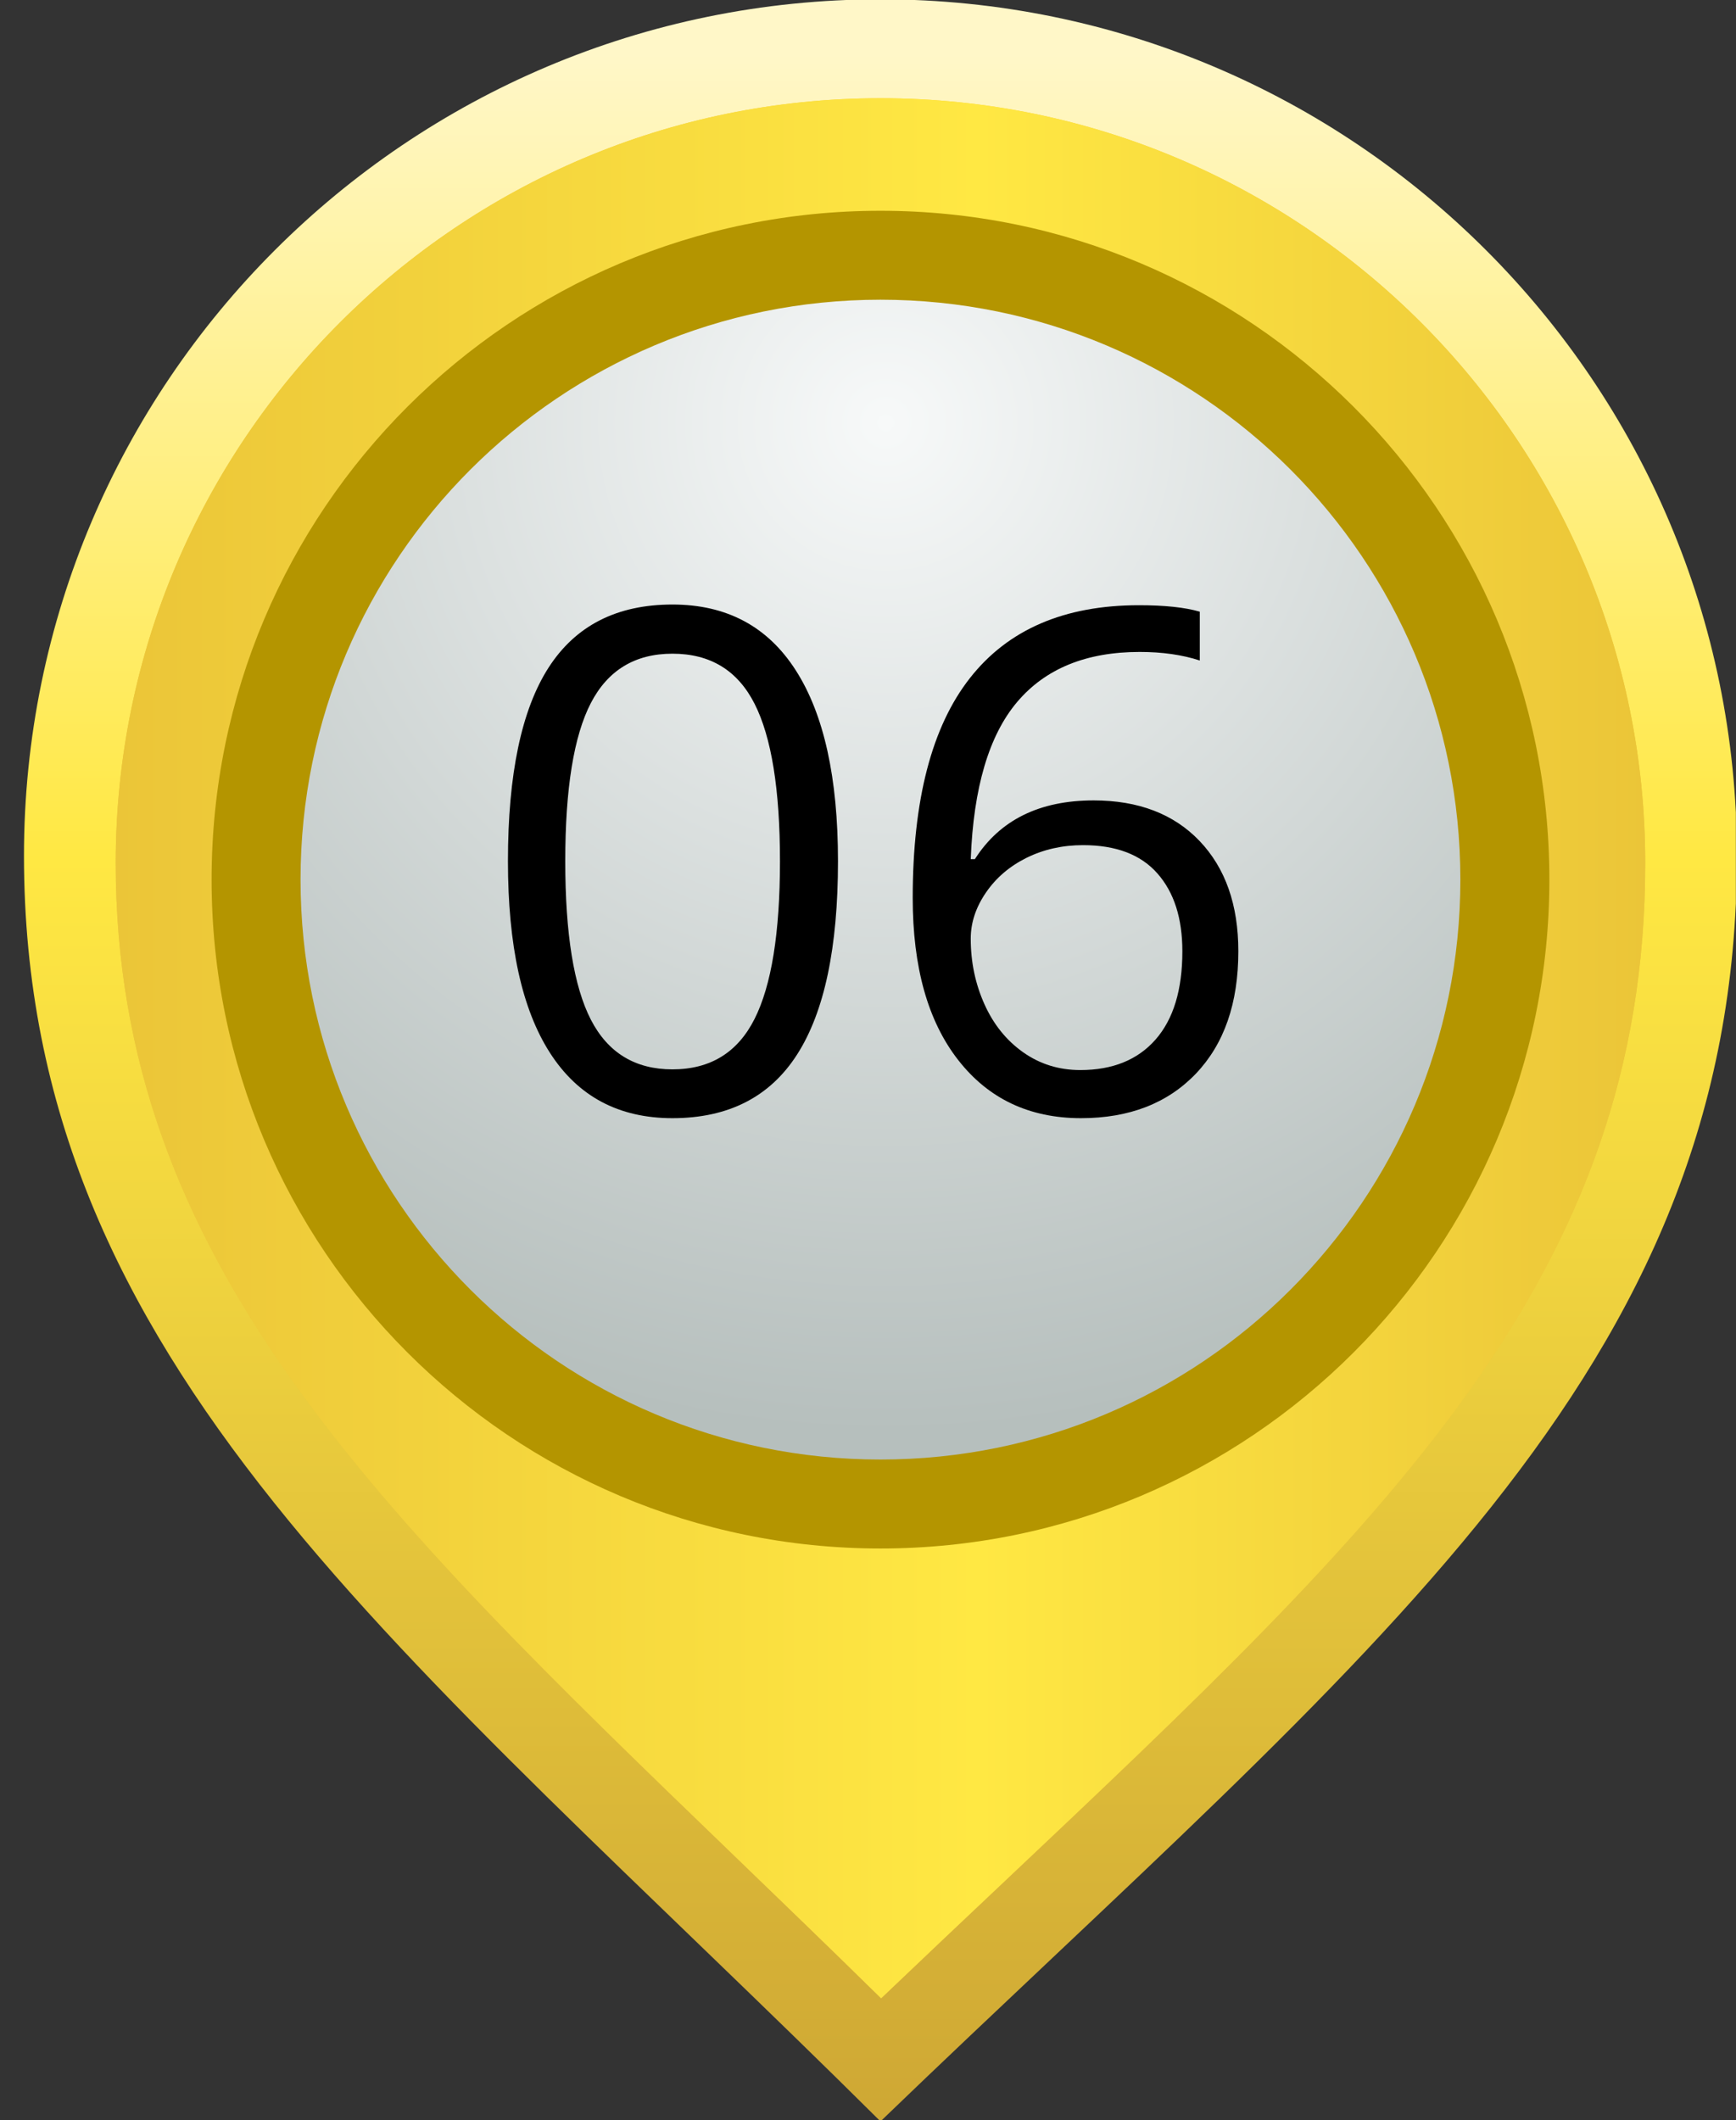 <svg width="131" height="160" viewBox="0 0 131 160" fill="none" xmlns="http://www.w3.org/2000/svg">
  <rect x="0" y="0" width="131" height="160" fill="#333333" stroke="none"/>
  <g clip-path="url(#clip0_2:1574)">
    <path d="M1.809 64.574C1.809 103.013 30.512 124.385 66.442 160.081C103.202 124.657 131.07 103.664 131.07 64.574C131.07 28.886 102.134 -0.051 66.442 -0.051C30.749 -0.051 1.809 28.886 1.809 64.574Z" fill="url(#paint0_linear_2:1574)" />
    <path d="M66.49 150.789C69.589 147.831 72.613 144.974 75.562 142.191C104.824 114.569 124.151 96.327 124.151 65.123C124.151 33.303 98.266 7.413 66.442 7.413C34.622 7.413 8.732 33.303 8.732 65.123C8.732 95.009 28.349 113.927 55.496 140.116C59.066 143.558 62.727 147.092 66.49 150.789Z" fill="url(#paint1_linear_2:1574)" />
    <path d="M66.49 150.789C69.589 147.831 72.613 144.974 75.562 142.191C104.824 114.569 124.151 96.327 124.151 65.123C124.151 33.303 98.266 7.413 66.442 7.413C34.622 7.413 8.732 33.303 8.732 65.123C8.732 95.009 28.349 113.927 55.496 140.116C59.066 143.558 62.727 147.092 66.49 150.789Z" fill="url(#paint2_linear_2:1574)" />
    <path d="M15.967 66.376C15.967 94.253 38.565 116.851 66.442 116.851C94.319 116.851 116.917 94.253 116.917 66.376C116.917 38.503 94.319 15.905 66.442 15.905C38.565 15.905 15.967 38.503 15.967 66.376Z" fill="#B49500" />
    <path d="M22.679 66.376C22.679 90.543 42.275 110.138 66.442 110.138C90.609 110.138 110.2 90.543 110.2 66.376C110.2 42.213 90.609 22.617 66.442 22.617C42.275 22.617 22.679 42.213 22.679 66.376Z" fill="url(#paint3_radial_2:1574)" />
    <path fill-rule="evenodd" clip-rule="evenodd" d="M63.235 64.985C63.235 71.495 62.211 76.352 60.158 79.561C58.105 82.774 54.967 84.378 50.743 84.378C46.69 84.378 43.609 82.734 41.499 79.446C39.385 76.158 38.33 71.336 38.33 64.985C38.33 58.426 39.354 53.56 41.393 50.383C43.437 47.205 46.554 45.618 50.743 45.618C54.831 45.618 57.934 47.275 60.053 50.589C62.176 53.903 63.235 58.699 63.235 64.985ZM42.655 64.985C42.655 70.462 43.301 74.448 44.589 76.95C45.877 79.446 47.93 80.695 50.743 80.695C53.596 80.695 55.657 79.429 56.936 76.897C58.215 74.365 58.857 70.396 58.857 64.985C58.857 59.578 58.215 55.613 56.936 53.099C55.657 50.585 53.596 49.328 50.743 49.328C47.93 49.328 45.877 50.567 44.589 53.046C43.301 55.53 42.655 59.508 42.655 64.985Z" fill="black" />
    <path fill-rule="evenodd" clip-rule="evenodd" d="M68.874 67.767C68.874 60.365 70.312 54.835 73.191 51.169C76.066 47.503 80.321 45.67 85.951 45.67C87.89 45.67 89.419 45.833 90.536 46.158V49.842C89.213 49.411 87.705 49.196 86.004 49.196C81.969 49.196 78.888 50.453 76.756 52.971C74.628 55.486 73.459 59.437 73.252 64.831H73.565C75.45 61.877 78.439 60.4 82.527 60.4C85.907 60.4 88.576 61.424 90.523 63.464C92.47 65.508 93.446 68.281 93.446 71.785C93.446 75.701 92.378 78.778 90.242 81.02C88.101 83.257 85.213 84.378 81.573 84.378C77.674 84.378 74.584 82.914 72.303 79.987C70.017 77.059 68.874 72.985 68.874 67.767ZM81.521 80.747C83.96 80.747 85.855 79.978 87.2 78.444C88.549 76.906 89.222 74.686 89.222 71.785C89.222 69.297 88.598 67.336 87.34 65.912C86.088 64.488 84.219 63.776 81.727 63.776C80.184 63.776 78.765 64.092 77.477 64.725C76.189 65.363 75.165 66.237 74.4 67.354C73.635 68.47 73.252 69.631 73.252 70.831C73.252 72.598 73.6 74.246 74.285 75.776C74.971 77.306 75.947 78.514 77.209 79.407C78.47 80.299 79.907 80.747 81.521 80.747Z" fill="black" />
  </g>
  <defs>
    <linearGradient id="paint0_linear_2:1574" x1="0.053" y1="4.074" x2="0.053" y2="160.49" gradientUnits="userSpaceOnUse">
      <stop stop-color="#FFF7C8" />
      <stop offset="0.388" stop-color="#FFE843" />
      <stop offset="1" stop-color="#CEA734" />
    </linearGradient>
    <linearGradient id="paint1_linear_2:1574" x1="124.152" y1="5.655" x2="8.732" y2="5.655" gradientUnits="userSpaceOnUse">
      <stop stop-color="#EBC538" />
      <stop offset="0.43" stop-color="#FFD439" />
      <stop offset="1" stop-color="#EBC538" />
    </linearGradient>
    <linearGradient id="paint2_linear_2:1574" x1="124.152" y1="5.655" x2="8.732" y2="5.655" gradientUnits="userSpaceOnUse">
      <stop stop-color="#EBC538" />
      <stop offset="0.436" stop-color="#FFE843" />
      <stop offset="1" stop-color="#EBC538" />
    </linearGradient>
    <radialGradient id="paint3_radial_2:1574" cx="0" cy="0" r="1" gradientUnits="userSpaceOnUse" gradientTransform="translate(66.838 32.046) rotate(90) scale(75.986)">
      <stop stop-color="#F7F9F9" />
      <stop offset="1" stop-color="#B6BFBD" />
    </radialGradient>
    <clipPath id="clip0_2:1574">
      <rect width="130.989" height="160" fill="white" />
    </clipPath>
  </defs>
</svg>